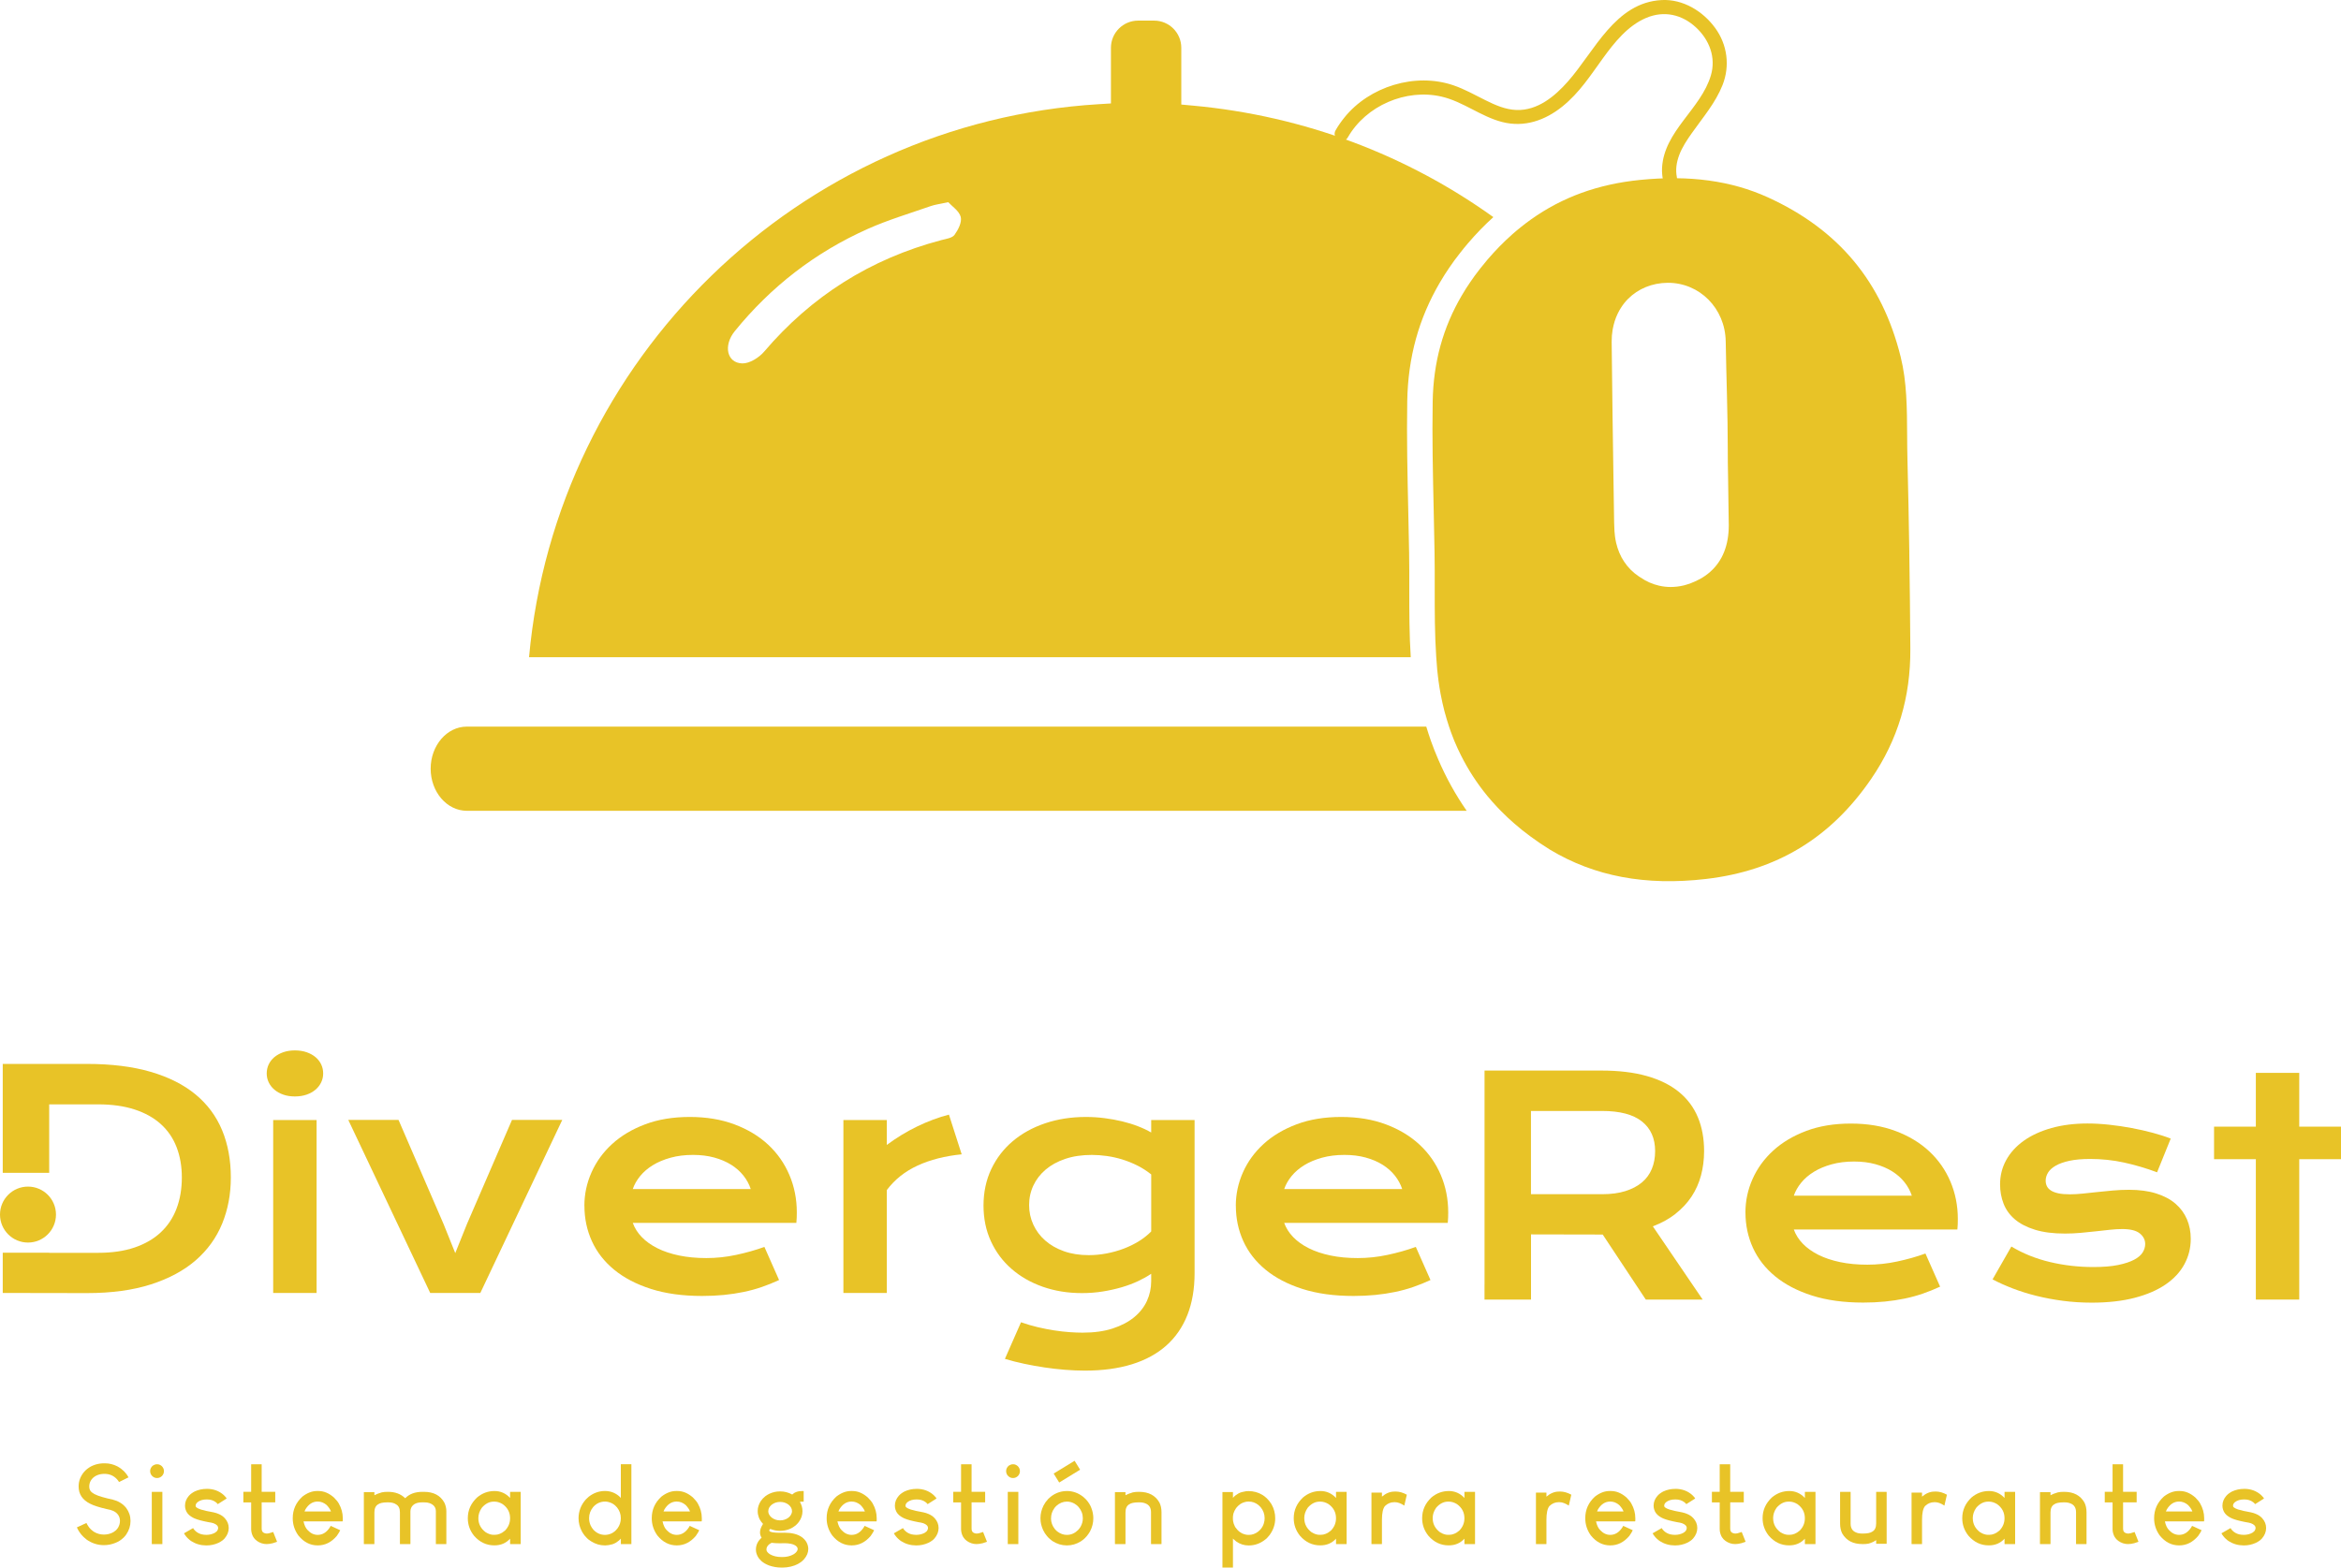 <?xml version="1.0" encoding="UTF-8"?>
<svg id="Capa_2" xmlns="http://www.w3.org/2000/svg" viewBox="0 0 828.04 554.64">
    <defs>
        <style>.cls-1{fill:#e8c327;}.cls-2{fill:#ff80ab;}</style>
    </defs>
    <g id="Capa_1-2">
        <g>
            <path class="cls-1"
                d="M617.38,429.01c0-4.15,.85-8.11,2.54-11.9,1.69-3.79,4.13-7.13,7.31-10.03,3.18-2.9,7.08-5.22,11.69-6.95s9.86-2.59,15.74-2.59,11.1,.87,15.79,2.62c4.68,1.75,8.66,4.14,11.92,7.18,3.27,3.04,5.77,6.62,7.52,10.73,1.74,4.11,2.62,8.52,2.62,13.22,0,.59,0,1.22-.03,1.89s-.06,1.29-.13,1.84h-57.86c.66,1.83,1.72,3.51,3.19,5.03,1.47,1.52,3.31,2.83,5.52,3.94s4.77,1.96,7.67,2.57,6.12,.91,9.64,.91,7.03-.37,10.53-1.12c3.49-.74,6.83-1.68,10.01-2.83l5.19,11.72c-2.01,.93-4.04,1.75-6.09,2.46-2.06,.71-4.2,1.3-6.43,1.76s-4.56,.82-7,1.06-5,.36-7.7,.36c-6.88,0-12.91-.83-18.1-2.49-5.18-1.66-9.52-3.92-13.01-6.79-3.49-2.87-6.12-6.24-7.88-10.11-1.76-3.87-2.64-8.04-2.64-12.5Zm58.85-5.96c-.55-1.69-1.41-3.27-2.57-4.74-1.16-1.47-2.6-2.75-4.33-3.84s-3.73-1.94-6.01-2.57-4.79-.93-7.52-.93c-2.9,0-5.55,.33-7.93,.99-2.39,.66-4.48,1.54-6.27,2.64-1.8,1.11-3.29,2.38-4.48,3.84-1.19,1.45-2.07,2.99-2.62,4.61h41.74Z" />
            <path class="cls-1"
                d="M711.44,441.04c4.15,2.49,8.71,4.32,13.69,5.5,4.98,1.18,10.08,1.76,15.3,1.76,3.53,0,6.46-.24,8.81-.73,2.35-.48,4.23-1.11,5.65-1.87,1.42-.76,2.42-1.62,3.01-2.59,.59-.97,.88-1.95,.88-2.96,0-1.45-.63-2.7-1.89-3.73-1.26-1.04-3.34-1.56-6.25-1.56-1.35,0-2.8,.09-4.36,.26s-3.19,.35-4.9,.54c-1.71,.19-3.49,.37-5.34,.54-1.85,.17-3.72,.26-5.62,.26-4.15,0-7.68-.45-10.6-1.35-2.92-.9-5.3-2.13-7.13-3.68-1.83-1.56-3.16-3.4-3.99-5.52-.83-2.13-1.25-4.42-1.25-6.87,0-3.11,.73-5.98,2.18-8.61,1.45-2.63,3.53-4.9,6.22-6.82,2.7-1.92,5.95-3.41,9.77-4.49,3.82-1.07,8.08-1.61,12.78-1.61,2.45,0,5.02,.15,7.7,.44s5.31,.68,7.91,1.17c2.59,.48,5.08,1.05,7.47,1.69,2.39,.64,4.49,1.32,6.33,2.05l-4.82,11.92c-3.91-1.45-7.8-2.6-11.69-3.45s-7.89-1.27-12-1.27c-2.87,0-5.3,.22-7.29,.65-1.99,.43-3.6,1-4.85,1.71-1.24,.71-2.15,1.52-2.72,2.44s-.86,1.88-.86,2.88c0,.73,.15,1.38,.44,1.97,.29,.59,.78,1.1,1.45,1.53,.67,.43,1.56,.76,2.64,.99,1.09,.23,2.43,.34,4.02,.34,1.45,0,2.99-.09,4.61-.26,1.62-.17,3.32-.35,5.08-.54,1.76-.19,3.59-.37,5.47-.54s3.81-.26,5.78-.26c3.66,0,6.87,.43,9.62,1.3s5.02,2.07,6.82,3.63c1.8,1.56,3.14,3.39,4.04,5.5,.9,2.11,1.35,4.41,1.35,6.9,0,3.21-.74,6.21-2.23,8.97-1.49,2.77-3.7,5.16-6.64,7.18-2.94,2.02-6.59,3.6-10.97,4.74s-9.43,1.71-15.17,1.71c-3.53,0-6.93-.22-10.21-.65-3.28-.43-6.41-1.02-9.38-1.76-2.97-.74-5.76-1.62-8.37-2.62-2.61-1-4.99-2.07-7.13-3.21l6.64-11.61Z" />
            <path class="cls-1"
                d="M797.92,410.14h-14.78v-11.51h14.78v-19.03h15.35v19.03h14.78v11.51h-14.78v49.67h-15.35v-49.67Z" />
            <path class="cls-1"
                d="M592.65,429.45c2.28-1.78,4.17-3.81,5.68-6.09,1.5-2.28,2.62-4.78,3.34-7.49s1.09-5.57,1.09-8.58c0-4.46-.73-8.45-2.2-11.98-1.47-3.53-3.71-6.51-6.71-8.97-3.01-2.45-6.79-4.33-11.35-5.62-4.56-1.3-9.96-1.94-16.18-1.94h-41.22v75.75h-.01v5.29h16.45v-23.07l24.89,.05h.47l15.24,23.02h20.12l-17.63-25.92c3.08-1.17,5.76-2.65,8.04-4.43Zm-11.9-11.07c-1.57,1.31-3.53,2.33-5.86,3.06-2.33,.73-5.05,1.09-8.17,1.09h-25.2v-29.45h25.2c6.26,0,10.94,1.24,14.05,3.71,3.11,2.47,4.67,5.97,4.67,10.5,0,2.32-.39,4.42-1.17,6.3-.78,1.88-1.95,3.48-3.53,4.8Z" />
            <g>
                <g>
                    <path class="cls-1"
                        d="M36.84,517.75h.33c1.47,0,2.91,.35,4.32,1.06,.45,.24,.89,.53,1.33,.85,.22,.15,.57,.45,1.04,.89,.5,.54,.86,.98,1.08,1.31,.19,.28,.37,.57,.52,.85l-3.36,1.66c-.1-.23-.35-.57-.73-1-1.18-1.26-2.65-1.89-4.4-1.89s-3.12,.51-4.19,1.52c-.4,.44-.65,.79-.75,1.04-.31,.59-.46,1.2-.46,1.83v.14c0,.89,.33,1.58,.98,2.06,.3,.23,.58,.42,.85,.56,.67,.36,1.66,.73,2.97,1.1,.98,.28,2.15,.57,3.53,.87,.77,.22,1.41,.45,1.93,.69,.5,.24,1.02,.57,1.56,.98,.48,.4,.89,.82,1.25,1.27,1.02,1.38,1.52,2.9,1.52,4.57v.1c0,1.65-.5,3.21-1.49,4.69-.17,.27-.47,.64-.91,1.1-.59,.54-1.08,.93-1.47,1.16-.41,.26-.86,.49-1.35,.69-1.35,.57-2.75,.85-4.19,.85-2.23,0-4.26-.66-6.12-1.97-.33-.26-.68-.55-1.04-.89-.51-.51-.88-.91-1.08-1.2-.4-.54-.71-1.02-.93-1.43-.23-.44-.36-.7-.39-.79l3.38-1.56c.21,.46,.49,.94,.85,1.43,.17,.24,.42,.53,.77,.87,.5,.45,.91,.76,1.22,.93,1.04,.58,2.13,.87,3.28,.87h.14c1.14,0,2.24-.28,3.28-.85,.28-.17,.58-.39,.89-.66,.35-.35,.6-.66,.77-.95,.44-.76,.66-1.54,.66-2.35,0-1.31-.55-2.37-1.66-3.16-.32-.21-.61-.36-.87-.46-.45-.21-1.15-.4-2.1-.58-2.7-.62-4.67-1.25-5.9-1.89-2.73-1.35-4.09-3.39-4.09-6.13,0-1.83,.6-3.49,1.79-4.98,.39-.46,.8-.87,1.23-1.21,.53-.4,.99-.7,1.39-.91,.44-.23,.96-.44,1.58-.64,1-.3,2.01-.44,3.01-.44Z" />
                    <path class="cls-1"
                        d="M55.48,518.08h.15c.57,0,1.1,.22,1.6,.66,.5,.51,.75,1.09,.75,1.72v.12c0,.58-.22,1.12-.66,1.62-.51,.5-1.09,.75-1.72,.75h-.12c-.59,0-1.13-.22-1.62-.68-.27-.28-.45-.53-.54-.75-.14-.32-.21-.63-.21-.93v-.15c0-.59,.24-1.14,.71-1.66l.29-.25c.45-.29,.9-.44,1.35-.44Zm1.95,9.76v18.46l-.02,.02h-3.7l-.02-.02v-18.46h3.74Z" />
                    <path class="cls-1"
                        d="M73.15,526.78c2.35,0,4.35,.73,6,2.2,.37,.36,.64,.64,.79,.85l.23,.37s-.37,.26-1.04,.66c-.66,.4-1.36,.84-2.1,1.33-.23-.28-.46-.51-.69-.68-.86-.66-1.91-.98-3.14-.98h-.08c-1.35,0-2.43,.32-3.24,.96-.45,.39-.68,.8-.68,1.25,0,.28,.12,.5,.37,.66,.24,.21,.72,.43,1.43,.68,.98,.32,2.49,.66,4.55,1.02,.67,.15,1.24,.33,1.72,.54,.45,.18,.9,.42,1.35,.73,.21,.14,.5,.4,.87,.77,.94,1.03,1.41,2.19,1.41,3.47v.06c0,1.31-.49,2.54-1.47,3.68-.41,.42-.71,.69-.89,.79-.51,.36-.94,.61-1.27,.75-1.31,.6-2.71,.91-4.19,.91h-.14c-1.93,0-3.69-.51-5.29-1.52-.35-.23-.72-.53-1.12-.91-.37-.36-.63-.64-.77-.85-.26-.32-.48-.66-.68-1l3.22-1.85h.02l.15,.27c.14,.22,.37,.48,.68,.77,.58,.54,1.3,.93,2.16,1.16,.57,.13,1.13,.19,1.7,.19,1.13,0,2.14-.25,3.03-.75,.17-.09,.37-.25,.62-.48,.33-.4,.5-.8,.5-1.2,0-.71-.55-1.27-1.64-1.68-.36-.13-1.02-.27-1.99-.42-2.07-.4-3.61-.82-4.63-1.25-.44-.18-.87-.41-1.29-.69-.98-.63-1.62-1.43-1.93-2.41-.15-.44-.23-.9-.23-1.39v-.12c0-1.22,.46-2.37,1.37-3.43,.39-.4,.66-.66,.83-.77,.44-.32,.85-.58,1.23-.77,1.29-.6,2.71-.91,4.26-.91Z" />
                    <path class="cls-1"
                        d="M88.84,518.08h3.7l.02,.02v9.72h4.78l.02,.02v3.7l-.02,.02h-4.78v9.32c0,.72,.24,1.2,.73,1.45,.33,.18,.68,.27,1.04,.27,.5,0,1.22-.17,2.14-.5l.15-.08,1.39,3.49c-.31,.13-.81,.3-1.5,.5-.82,.21-1.54,.31-2.16,.31h-.04c-1.22,0-2.37-.37-3.43-1.12-.18-.13-.42-.33-.71-.62l-.33-.42c-.21-.27-.37-.53-.48-.79-.35-.78-.52-1.57-.52-2.35v-9.45h-2.74l-.02-.02v-3.7l.02-.02h2.74v-9.74Z" />
                    <path class="cls-1"
                        d="M112.1,527.55h.56c1.88,0,3.68,.75,5.42,2.26,.85,.84,1.43,1.56,1.76,2.16,.94,1.66,1.41,3.4,1.41,5.21v.58c0,.36-.03,.54-.08,.54h-13.81c.3,1.38,.78,2.4,1.47,3.09,1.04,1.12,2.22,1.68,3.55,1.68,1.67,0,3.07-.84,4.21-2.53,.22-.42,.35-.64,.39-.66,2.21,1,3.33,1.52,3.36,1.54-.18,.45-.59,1.12-1.22,2.03-1.89,2.22-4.12,3.34-6.69,3.34h-.08c-2.65,0-4.93-1.18-6.83-3.53-1.31-1.84-1.97-3.85-1.97-6.04v-.08c0-3.01,1.15-5.56,3.45-7.64,1.7-1.3,3.4-1.95,5.11-1.95Zm-4.4,7.23h9.36v-.02c-.22-.66-.72-1.4-1.5-2.24-.98-.84-2.04-1.25-3.2-1.25-1.76,0-3.21,.93-4.34,2.8l-.31,.71Z" />
                    <path class="cls-1"
                        d="M137.11,527.84h.17c2.49,0,4.51,.75,6.04,2.26,1.47-1.5,3.48-2.26,6.06-2.26h.6c3.4,0,5.8,1.28,7.21,3.84,.46,1,.69,1.99,.69,2.97v11.61l-.04,.06h-3.63l-.04-.06v-11.57c0-1.39-.77-2.35-2.31-2.88-.48-.17-1.08-.25-1.81-.25h-.75c-2.01,0-3.31,.67-3.9,2.01-.15,.36-.23,.77-.23,1.21v11.48l-.04,.06h-3.63l-.04-.06v-11.15c0-1.38-.44-2.31-1.33-2.82-.68-.49-1.61-.73-2.78-.73h-.31c-1.57,0-2.68,.24-3.34,.73-.85,.51-1.27,1.47-1.27,2.86v11.11l-.06,.06h-3.61l-.06-.06v-18.27l.06-.06h3.61l.06,.06v1.04h.02c.66-.36,1.52-.69,2.58-1,.55-.13,1.24-.19,2.06-.19Z" />
                    <path class="cls-1"
                        d="M174.91,527.55c2.15,0,3.99,.82,5.52,2.45v-2.12l.06-.04h3.65l.04,.04v18.4l-.04,.04h-3.65l-.06-.04v-1.87c-1.44,1.58-3.29,2.37-5.56,2.37h-.02c-2.82,0-5.21-1.14-7.18-3.41-1.47-1.84-2.2-3.9-2.2-6.19v-.02c0-2.83,1.09-5.27,3.28-7.33,1.81-1.52,3.86-2.28,6.15-2.28Zm-5.71,9.61c0,2.03,.87,3.7,2.62,5,.98,.59,1.9,.89,2.78,.89h.42c1.23,0,2.43-.5,3.59-1.5,1.21-1.23,1.81-2.69,1.81-4.36v-.02c0-2.06-.87-3.72-2.62-4.98-.96-.59-1.92-.89-2.85-.89h-.31c-1.54,0-2.94,.71-4.19,2.14-.84,1.18-1.25,2.42-1.25,3.72Z" />
                    <path class="cls-1"
                        d="M223.33,518.1v28.22h-3.72v-1.93c-.22,.23-.43,.44-.64,.64-.39,.32-.73,.57-1.02,.75-.39,.23-.82,.43-1.31,.6-.98,.27-1.81,.41-2.49,.41h-.25c-1.66,0-3.25-.47-4.76-1.41-.31-.18-.64-.41-1-.69-.31-.24-.71-.65-1.22-1.22-.46-.58-.82-1.11-1.08-1.6-.8-1.49-1.2-3.05-1.2-4.69,0-1.23,.22-2.43,.67-3.59,.39-1.03,1.02-2.05,1.91-3.07,.45-.45,.79-.76,1.02-.95,1.74-1.35,3.65-2.03,5.73-2.03h.02c1.8,0,3.4,.56,4.8,1.68,.33,.27,.6,.53,.79,.79h.02v-11.92l.02-.02h3.68l.02,.02Zm-5.02,15.32c-.09-.13-.32-.37-.68-.71-.39-.35-.77-.62-1.16-.81-.86-.41-1.67-.62-2.41-.62-1.67,0-3.09,.64-4.24,1.93-.96,1.17-1.45,2.48-1.45,3.93v.08c0,.88,.19,1.72,.56,2.55,.22,.48,.55,.97,.98,1.49,1.16,1.21,2.52,1.81,4.09,1.81,.77,0,1.55-.18,2.33-.54,.3-.14,.65-.37,1.06-.68l.35-.31c.31-.31,.55-.58,.71-.81,.76-1.07,1.14-2.23,1.14-3.49v-.1c0-1.39-.43-2.63-1.29-3.72Z" />
                    <path class="cls-1"
                        d="M239.09,527.55h.56c1.88,0,3.68,.75,5.42,2.26,.85,.84,1.43,1.56,1.76,2.16,.94,1.66,1.41,3.4,1.41,5.21v.58c0,.36-.03,.54-.08,.54h-13.81c.3,1.38,.78,2.4,1.47,3.09,1.04,1.12,2.22,1.68,3.55,1.68,1.67,0,3.07-.84,4.21-2.53,.22-.42,.35-.64,.39-.66,2.21,1,3.33,1.52,3.36,1.54-.18,.45-.59,1.12-1.22,2.03-1.89,2.22-4.12,3.34-6.69,3.34h-.08c-2.65,0-4.93-1.18-6.83-3.53-1.31-1.84-1.97-3.85-1.97-6.04v-.08c0-3.01,1.15-5.56,3.45-7.64,1.7-1.3,3.4-1.95,5.11-1.95Zm-4.4,7.23h9.36v-.02c-.22-.66-.72-1.4-1.5-2.24-.98-.84-2.04-1.25-3.2-1.25-1.76,0-3.21,.93-4.34,2.8l-.31,.71Z" />
                    <path class="cls-1"
                        d="M283.52,527.57h.73l.02,.02v3.7l-.02,.02h-.85c-.17,0-.32,.03-.46,.1,.6,1.02,.91,2.1,.91,3.26,0,1.38-.43,2.65-1.29,3.82-.14,.22-.43,.55-.87,.98-.81,.72-1.64,1.24-2.49,1.56-1.05,.41-2.15,.62-3.28,.62s-2.33-.23-3.45-.69c-.26,.21-.39,.38-.39,.52v.02c0,.32,.46,.55,1.39,.69,.63,.09,1.44,.13,2.43,.13l1.64-.02c2.51,0,4.5,.5,5.98,1.49,.23,.14,.54,.41,.93,.79,.35,.37,.61,.72,.79,1.04,.44,.8,.66,1.61,.66,2.43,0,1.27-.5,2.48-1.49,3.63-.44,.46-.77,.77-.98,.91-.46,.33-.87,.6-1.23,.79-.31,.17-.68,.33-1.12,.5-.39,.14-.85,.28-1.39,.42-.99,.22-1.92,.33-2.78,.33h-.56c-1.49,0-2.94-.25-4.36-.75-.59-.23-1.11-.48-1.56-.75-.33-.19-.7-.46-1.1-.79-.46-.45-.73-.74-.81-.87-.27-.36-.46-.67-.58-.93-.37-.75-.56-1.47-.56-2.18v-.31c0-.45,.1-.98,.31-1.6,.15-.4,.35-.78,.6-1.16,.15-.23,.41-.53,.75-.89l.35-.33c-.37-.57-.56-1.17-.56-1.81v-.13c0-.85,.35-1.83,1.06-2.95-.49-.54-.8-.95-.95-1.23-.14-.19-.32-.53-.52-1.02-.27-.76-.41-1.47-.41-2.14v-.25c0-1.16,.37-2.31,1.1-3.45,.18-.27,.41-.56,.69-.87,.46-.46,.78-.75,.96-.87,.45-.33,.94-.62,1.47-.87,1.18-.53,2.38-.79,3.59-.79h.21c1.45,0,2.85,.37,4.19,1.1,.3-.27,.55-.46,.75-.58,.75-.42,1.59-.64,2.55-.64Zm-12.42,20.64v.06c0,.58,.42,1.13,1.25,1.66,1.13,.66,2.52,.98,4.17,.98h.21c1.45,0,2.74-.3,3.86-.91,.27-.14,.55-.35,.85-.62,.48-.48,.71-.92,.71-1.33,0-.58-.42-1.07-1.27-1.47-.28-.13-.65-.25-1.1-.35-.76-.14-1.42-.21-1.99-.21l-2.16,.02c-.98,0-1.88-.06-2.7-.17-.24,.12-.5,.27-.77,.46-.71,.57-1.06,1.19-1.06,1.87Zm.64-13.54c0,.85,.41,1.61,1.22,2.28,.86,.66,1.84,.98,2.93,.98h.08c.96,0,1.86-.26,2.68-.79,.67-.45,1.12-1.03,1.37-1.74,.08-.26,.12-.5,.12-.73,0-.86-.41-1.63-1.23-2.3-.85-.64-1.84-.96-2.97-.96s-2.07,.31-2.93,.95c-.84,.67-1.25,1.44-1.25,2.31Z" />
                    <path class="cls-1"
                        d="M300.95,527.55h.56c1.88,0,3.68,.75,5.42,2.26,.85,.84,1.43,1.56,1.76,2.16,.94,1.66,1.41,3.4,1.41,5.21v.58c0,.36-.03,.54-.08,.54h-13.81c.3,1.38,.78,2.4,1.47,3.09,1.04,1.12,2.22,1.68,3.55,1.68,1.67,0,3.07-.84,4.21-2.53,.22-.42,.35-.64,.39-.66,2.21,1,3.33,1.52,3.36,1.54-.18,.45-.59,1.12-1.22,2.03-1.89,2.22-4.12,3.34-6.69,3.34h-.08c-2.65,0-4.93-1.18-6.83-3.53-1.31-1.84-1.97-3.85-1.97-6.04v-.08c0-3.01,1.15-5.56,3.45-7.64,1.7-1.3,3.4-1.95,5.11-1.95Zm-4.4,7.23h9.36v-.02c-.22-.66-.72-1.4-1.5-2.24-.98-.84-2.04-1.25-3.2-1.25-1.76,0-3.21,.93-4.34,2.8l-.31,.71Z" />
                    <path class="cls-1"
                        d="M324.24,526.78c2.35,0,4.35,.73,6,2.2,.37,.36,.64,.64,.79,.85l.23,.37s-.37,.26-1.04,.66c-.66,.4-1.36,.84-2.1,1.33-.23-.28-.46-.51-.69-.68-.86-.66-1.91-.98-3.14-.98h-.08c-1.35,0-2.43,.32-3.24,.96-.45,.39-.68,.8-.68,1.25,0,.28,.12,.5,.37,.66,.24,.21,.72,.43,1.43,.68,.98,.32,2.49,.66,4.55,1.02,.67,.15,1.24,.33,1.72,.54,.45,.18,.9,.42,1.35,.73,.21,.14,.5,.4,.87,.77,.94,1.03,1.41,2.19,1.41,3.47v.06c0,1.31-.49,2.54-1.47,3.68-.41,.42-.71,.69-.89,.79-.51,.36-.94,.61-1.27,.75-1.31,.6-2.71,.91-4.19,.91h-.14c-1.93,0-3.69-.51-5.29-1.52-.35-.23-.72-.53-1.12-.91-.37-.36-.63-.64-.77-.85-.26-.32-.48-.66-.68-1l3.22-1.85h.02l.15,.27c.14,.22,.37,.48,.68,.77,.58,.54,1.3,.93,2.16,1.16,.57,.13,1.13,.19,1.7,.19,1.13,0,2.14-.25,3.03-.75,.17-.09,.37-.25,.62-.48,.33-.4,.5-.8,.5-1.2,0-.71-.55-1.27-1.64-1.68-.36-.13-1.02-.27-1.99-.42-2.07-.4-3.61-.82-4.63-1.25-.44-.18-.87-.41-1.29-.69-.98-.63-1.62-1.43-1.93-2.41-.15-.44-.23-.9-.23-1.39v-.12c0-1.22,.46-2.37,1.37-3.43,.39-.4,.66-.66,.83-.77,.44-.32,.85-.58,1.23-.77,1.29-.6,2.71-.91,4.26-.91Z" />
                    <path class="cls-1"
                        d="M339.94,518.08h3.7l.02,.02v9.72h4.78l.02,.02v3.7l-.02,.02h-4.78v9.32c0,.72,.24,1.2,.73,1.45,.33,.18,.68,.27,1.04,.27,.5,0,1.22-.17,2.14-.5l.15-.08,1.39,3.49c-.31,.13-.81,.3-1.5,.5-.82,.21-1.54,.31-2.16,.31h-.04c-1.22,0-2.37-.37-3.43-1.12-.18-.13-.42-.33-.71-.62l-.33-.42c-.21-.27-.37-.53-.48-.79-.35-.78-.52-1.57-.52-2.35v-9.45h-2.74l-.02-.02v-3.7l.02-.02h2.74v-9.74Z" />
                    <path class="cls-1"
                        d="M358.25,518.08h.15c.57,0,1.1,.22,1.6,.66,.5,.51,.75,1.09,.75,1.72v.12c0,.58-.22,1.12-.66,1.62-.51,.5-1.09,.75-1.72,.75h-.12c-.59,0-1.13-.22-1.62-.68-.27-.28-.45-.53-.54-.75-.14-.32-.21-.63-.21-.93v-.15c0-.59,.24-1.14,.71-1.66l.29-.25c.45-.29,.9-.44,1.35-.44Zm1.95,9.76v18.46l-.02,.02h-3.7l-.02-.02v-18.46h3.74Z" />
                    <path class="cls-1"
                        d="M377.36,527.55c2.1,0,4.01,.67,5.75,2.03,.24,.18,.59,.5,1.04,.96,.89,.99,1.52,2.01,1.89,3.05,.45,1.16,.68,2.36,.68,3.61,0,1.62-.39,3.18-1.18,4.67-.27,.49-.64,1.02-1.1,1.6-.5,.58-.91,.98-1.22,1.22-.35,.28-.68,.52-.98,.71-1.53,.93-3.12,1.39-4.78,1.39h-.17c-1.75,0-3.43-.51-5.03-1.54-.31-.23-.59-.45-.83-.66-.5-.42-.86-.78-1.08-1.08-.27-.31-.52-.64-.75-1-.26-.41-.48-.81-.66-1.2-.6-1.34-.91-2.67-.91-3.99v-.29c0-1.44,.36-2.89,1.08-4.34,.21-.4,.45-.8,.73-1.21,.22-.31,.55-.7,.98-1.18,.63-.58,1.08-.95,1.35-1.12,1.58-1.08,3.31-1.62,5.19-1.62Zm-5.61,9.65c0,1.4,.46,2.67,1.37,3.82,.4,.45,.71,.75,.93,.89,1.02,.77,2.12,1.16,3.32,1.16,1.47,0,2.76-.55,3.9-1.66,.45-.48,.77-.89,.95-1.23,.53-.95,.79-1.94,.79-2.95v-.06c0-1.48-.51-2.81-1.52-3.99-.44-.46-.73-.73-.89-.79-.22-.18-.42-.32-.62-.42-.84-.45-1.7-.68-2.6-.68-1.36,0-2.61,.51-3.74,1.52-.4,.4-.65,.69-.75,.89-.75,1.04-1.12,2.21-1.12,3.51Zm10.3-17.19l-7.39,4.53-.02-.02-1.93-3.12v-.04l7.39-4.51,1.95,3.16Z" />
                    <path class="cls-1"
                        d="M402.78,527.84h.17c3.32,0,5.7,1.25,7.14,3.76,.5,.99,.75,2.15,.75,3.49v11.17l-.04,.06h-3.63l-.04-.06v-11.21c0-1.58-.66-2.62-1.99-3.12-.55-.24-1.26-.37-2.12-.37h-.31c-1.57,0-2.68,.24-3.34,.73-.85,.51-1.27,1.47-1.27,2.86v11.11l-.06,.06h-3.61l-.06-.06v-18.27l.06-.06h3.61l.06,.06v1.04h.02c.66-.36,1.52-.69,2.58-1,.55-.13,1.24-.19,2.06-.19Z" />
                    <path class="cls-1"
                        d="M441.54,527.57c1.86,0,3.54,.46,5.02,1.37,.4,.23,.88,.6,1.45,1.12,.48,.48,.78,.8,.91,.98,.31,.4,.58,.79,.83,1.18,.88,1.54,1.31,3.21,1.31,5,0,2.12-.66,4.08-1.97,5.88-.17,.24-.5,.63-1,1.16l-.35,.29c-1.8,1.5-3.81,2.26-6.04,2.26-1.62,0-3.09-.46-4.4-1.39-.24-.17-.58-.45-1-.85l-.19-.21v10.28h-3.7l-.02-.02v-26.68l.02-.02h3.7v2.03c.46-.49,.75-.76,.87-.83,.39-.3,.72-.52,1-.67,.4-.22,.8-.39,1.2-.5,.3-.09,.81-.2,1.54-.33,.23-.01,.51-.03,.83-.04Zm-5.44,9.24v.77c0,.36,.1,.88,.29,1.56,.15,.42,.32,.8,.5,1.14,.19,.28,.47,.63,.83,1.04,.4,.4,.67,.64,.83,.73,.31,.21,.58,.37,.81,.5,.81,.35,1.54,.52,2.18,.52h.25c1.14,0,2.22-.39,3.24-1.16,.18-.13,.44-.37,.77-.71,.62-.72,1.04-1.47,1.25-2.24,.18-.59,.27-1.19,.27-1.79,0-1.47-.48-2.78-1.45-3.94-.41-.44-.66-.68-.75-.73-1.03-.81-2.17-1.22-3.41-1.22h-.15c-.68,0-1.43,.18-2.24,.54-.4,.18-.84,.49-1.33,.93-.46,.46-.75,.79-.85,.98-.19,.3-.35,.56-.46,.79-.12,.24-.24,.57-.39,.96-.13,.59-.19,1.03-.19,1.31Z" />
                    <path class="cls-1"
                        d="M467.05,527.55c2.15,0,3.99,.82,5.52,2.45v-2.12l.06-.04h3.65l.04,.04v18.4l-.04,.04h-3.65l-.06-.04v-1.87c-1.44,1.58-3.29,2.37-5.56,2.37h-.02c-2.82,0-5.21-1.14-7.18-3.41-1.47-1.84-2.2-3.9-2.2-6.19v-.02c0-2.83,1.09-5.27,3.28-7.33,1.81-1.52,3.87-2.28,6.15-2.28Zm-5.71,9.61c0,2.03,.87,3.7,2.62,5,.98,.59,1.9,.89,2.78,.89h.42c1.23,0,2.43-.5,3.59-1.5,1.21-1.23,1.81-2.69,1.81-4.36v-.02c0-2.06-.87-3.72-2.62-4.98-.96-.59-1.92-.89-2.86-.89h-.31c-1.54,0-2.94,.71-4.19,2.14-.84,1.18-1.25,2.42-1.25,3.72Z" />
                    <path class="cls-1"
                        d="M493.18,527.73h.48c1.27,0,2.59,.37,3.95,1.12v.02c-.54,2.44-.84,3.72-.89,3.84-1.23-.81-2.33-1.21-3.28-1.21h-.31c-1.24,0-2.32,.46-3.26,1.37-.71,.86-1.06,2.5-1.06,4.9v8.49l-.04,.06h-3.61l-.06-.06v-18.11l.06-.04h3.61l.04,.04v1.39c1.41-1.2,2.87-1.79,4.36-1.79Z" />
                    <path class="cls-1"
                        d="M512.47,527.55c2.15,0,3.99,.82,5.52,2.45v-2.12l.06-.04h3.65l.04,.04v18.4l-.04,.04h-3.65l-.06-.04v-1.87c-1.44,1.58-3.29,2.37-5.56,2.37h-.02c-2.82,0-5.21-1.14-7.18-3.41-1.47-1.84-2.2-3.9-2.2-6.19v-.02c0-2.83,1.09-5.27,3.28-7.33,1.81-1.52,3.87-2.28,6.15-2.28Zm-5.71,9.61c0,2.03,.87,3.7,2.62,5,.98,.59,1.9,.89,2.78,.89h.42c1.23,0,2.43-.5,3.59-1.5,1.21-1.23,1.81-2.69,1.81-4.36v-.02c0-2.06-.87-3.72-2.62-4.98-.96-.59-1.92-.89-2.86-.89h-.31c-1.54,0-2.94,.71-4.19,2.14-.84,1.18-1.25,2.42-1.25,3.72Z" />
                    <path class="cls-1"
                        d="M551.36,527.73h.48c1.27,0,2.59,.37,3.95,1.12v.02c-.54,2.44-.84,3.72-.89,3.84-1.23-.81-2.33-1.21-3.28-1.21h-.31c-1.24,0-2.32,.46-3.26,1.37-.71,.86-1.06,2.5-1.06,4.9v8.49l-.04,.06h-3.61l-.06-.06v-18.11l.06-.04h3.61l.04,.04v1.39c1.41-1.2,2.87-1.79,4.36-1.79Z" />
                    <path class="cls-1"
                        d="M569.29,527.55h.56c1.88,0,3.68,.75,5.42,2.26,.85,.84,1.43,1.56,1.75,2.16,.94,1.66,1.41,3.4,1.41,5.21v.58c0,.36-.03,.54-.08,.54h-13.81c.29,1.38,.78,2.4,1.47,3.09,1.04,1.12,2.22,1.68,3.55,1.68,1.67,0,3.07-.84,4.21-2.53,.22-.42,.35-.64,.39-.66,2.21,1,3.33,1.52,3.36,1.54-.18,.45-.58,1.12-1.22,2.03-1.89,2.22-4.12,3.34-6.69,3.34h-.08c-2.65,0-4.93-1.18-6.83-3.53-1.31-1.84-1.97-3.85-1.97-6.04v-.08c0-3.01,1.15-5.56,3.45-7.64,1.7-1.3,3.4-1.95,5.11-1.95Zm-4.4,7.23h9.36v-.02c-.22-.66-.72-1.4-1.5-2.24-.98-.84-2.04-1.25-3.2-1.25-1.76,0-3.21,.93-4.34,2.8l-.31,.71Z" />
                    <path class="cls-1"
                        d="M592.59,526.78c2.35,0,4.35,.73,6,2.2,.37,.36,.64,.64,.79,.85l.23,.37s-.37,.26-1.04,.66c-.66,.4-1.36,.84-2.1,1.33-.23-.28-.46-.51-.69-.68-.86-.66-1.91-.98-3.14-.98h-.08c-1.35,0-2.43,.32-3.24,.96-.45,.39-.67,.8-.67,1.25,0,.28,.12,.5,.37,.66,.24,.21,.72,.43,1.43,.68,.98,.32,2.49,.66,4.55,1.02,.67,.15,1.24,.33,1.72,.54,.45,.18,.9,.42,1.35,.73,.21,.14,.5,.4,.87,.77,.94,1.03,1.41,2.19,1.41,3.47v.06c0,1.31-.49,2.54-1.47,3.68-.41,.42-.71,.69-.89,.79-.51,.36-.94,.61-1.27,.75-1.31,.6-2.71,.91-4.19,.91h-.13c-1.93,0-3.69-.51-5.29-1.52-.35-.23-.72-.53-1.12-.91-.37-.36-.63-.64-.77-.85-.26-.32-.48-.66-.67-1l3.22-1.85h.02l.15,.27c.14,.22,.37,.48,.67,.77,.58,.54,1.3,.93,2.16,1.16,.57,.13,1.13,.19,1.7,.19,1.13,0,2.14-.25,3.03-.75,.17-.09,.37-.25,.62-.48,.33-.4,.5-.8,.5-1.2,0-.71-.55-1.27-1.64-1.68-.36-.13-1.02-.27-1.99-.42-2.07-.4-3.61-.82-4.63-1.25-.44-.18-.87-.41-1.29-.69-.98-.63-1.62-1.43-1.93-2.41-.15-.44-.23-.9-.23-1.39v-.12c0-1.22,.46-2.37,1.37-3.43,.39-.4,.66-.66,.83-.77,.44-.32,.85-.58,1.23-.77,1.29-.6,2.71-.91,4.26-.91Z" />
                    <path class="cls-1"
                        d="M608.28,518.08h3.7l.02,.02v9.72h4.78l.02,.02v3.7l-.02,.02h-4.78v9.32c0,.72,.24,1.2,.73,1.45,.33,.18,.68,.27,1.04,.27,.5,0,1.22-.17,2.14-.5l.15-.08,1.39,3.49c-.31,.13-.81,.3-1.5,.5-.82,.21-1.54,.31-2.16,.31h-.04c-1.22,0-2.37-.37-3.43-1.12-.18-.13-.42-.33-.71-.62l-.33-.42c-.21-.27-.37-.53-.48-.79-.35-.78-.52-1.57-.52-2.35v-9.45h-2.74l-.02-.02v-3.7l.02-.02h2.74v-9.74Z" />
                    <path class="cls-1"
                        d="M632.89,527.55c2.15,0,3.99,.82,5.52,2.45v-2.12l.06-.04h3.65l.04,.04v18.4l-.04,.04h-3.65l-.06-.04v-1.87c-1.44,1.58-3.29,2.37-5.56,2.37h-.02c-2.82,0-5.21-1.14-7.18-3.41-1.47-1.84-2.2-3.9-2.2-6.19v-.02c0-2.83,1.09-5.27,3.28-7.33,1.81-1.52,3.87-2.28,6.15-2.28Zm-5.71,9.61c0,2.03,.87,3.7,2.62,5,.98,.59,1.9,.89,2.78,.89h.42c1.23,0,2.43-.5,3.59-1.5,1.21-1.23,1.81-2.69,1.81-4.36v-.02c0-2.06-.87-3.72-2.62-4.98-.96-.59-1.92-.89-2.86-.89h-.31c-1.54,0-2.94,.71-4.19,2.14-.84,1.18-1.25,2.42-1.25,3.72Z" />
                    <path class="cls-1"
                        d="M658.92,546.32h-.17c-3.32,0-5.7-1.25-7.14-3.76-.5-.99-.75-2.15-.75-3.49v-11.17l.06-.06h3.61l.06,.06v11.21c0,1.58,.66,2.62,1.97,3.12,.55,.25,1.26,.37,2.12,.37h.31c1.57,0,2.68-.24,3.34-.73,.86-.51,1.29-1.47,1.29-2.86v-11.11l.04-.06h3.63l.04,.06v18.27l-.04,.06h-3.63l-.04-.06v-1.23h-.04c-.66,.49-1.51,.89-2.57,1.2-.57,.13-1.26,.19-2.08,.19Z" />
                    <path class="cls-1"
                        d="M684.22,527.73h.48c1.27,0,2.59,.37,3.95,1.12v.02c-.54,2.44-.84,3.72-.89,3.84-1.23-.81-2.33-1.21-3.28-1.21h-.31c-1.24,0-2.32,.46-3.26,1.37-.71,.86-1.06,2.5-1.06,4.9v8.49l-.04,.06h-3.61l-.06-.06v-18.11l.06-.04h3.61l.04,.04v1.39c1.41-1.2,2.87-1.79,4.36-1.79Z" />
                    <path class="cls-1"
                        d="M703.51,527.55c2.15,0,3.99,.82,5.52,2.45v-2.12l.06-.04h3.65l.04,.04v18.4l-.04,.04h-3.65l-.06-.04v-1.87c-1.44,1.58-3.29,2.37-5.56,2.37h-.02c-2.82,0-5.21-1.14-7.18-3.41-1.47-1.84-2.2-3.9-2.2-6.19v-.02c0-2.83,1.09-5.27,3.28-7.33,1.81-1.52,3.87-2.28,6.15-2.28Zm-5.71,9.61c0,2.03,.87,3.7,2.62,5,.98,.59,1.9,.89,2.78,.89h.42c1.23,0,2.43-.5,3.59-1.5,1.21-1.23,1.81-2.69,1.81-4.36v-.02c0-2.06-.87-3.72-2.62-4.98-.96-.59-1.92-.89-2.86-.89h-.31c-1.54,0-2.94,.71-4.19,2.14-.84,1.18-1.25,2.42-1.25,3.72Z" />
                    <path class="cls-1"
                        d="M729.97,527.84h.17c3.32,0,5.7,1.25,7.14,3.76,.5,.99,.75,2.15,.75,3.49v11.17l-.04,.06h-3.63l-.04-.06v-11.21c0-1.58-.66-2.62-1.99-3.12-.55-.24-1.26-.37-2.12-.37h-.31c-1.57,0-2.68,.24-3.34,.73-.85,.51-1.27,1.47-1.27,2.86v11.11l-.06,.06h-3.61l-.06-.06v-18.27l.06-.06h3.61l.06,.06v1.04h.02c.66-.36,1.52-.69,2.58-1,.55-.13,1.24-.19,2.06-.19Z" />
                    <path class="cls-1"
                        d="M747.24,518.08h3.7l.02,.02v9.72h4.78l.02,.02v3.7l-.02,.02h-4.78v9.32c0,.72,.24,1.2,.73,1.45,.33,.18,.68,.27,1.04,.27,.5,0,1.22-.17,2.14-.5l.15-.08,1.39,3.49c-.31,.13-.81,.3-1.5,.5-.82,.21-1.54,.31-2.16,.31h-.04c-1.22,0-2.37-.37-3.43-1.12-.18-.13-.42-.33-.71-.62l-.33-.42c-.21-.27-.37-.53-.48-.79-.35-.78-.52-1.57-.52-2.35v-9.45h-2.74l-.02-.02v-3.7l.02-.02h2.74v-9.74Z" />
                    <path class="cls-1"
                        d="M770.5,527.55h.56c1.88,0,3.68,.75,5.42,2.26,.85,.84,1.43,1.56,1.75,2.16,.94,1.66,1.41,3.4,1.41,5.21v.58c0,.36-.03,.54-.08,.54h-13.81c.29,1.38,.78,2.4,1.47,3.09,1.04,1.12,2.22,1.68,3.55,1.68,1.67,0,3.07-.84,4.21-2.53,.22-.42,.35-.64,.39-.66,2.21,1,3.33,1.52,3.36,1.54-.18,.45-.58,1.12-1.22,2.03-1.89,2.22-4.12,3.34-6.69,3.34h-.08c-2.65,0-4.93-1.18-6.83-3.53-1.31-1.84-1.97-3.85-1.97-6.04v-.08c0-3.01,1.15-5.56,3.45-7.64,1.7-1.3,3.4-1.95,5.11-1.95Zm-4.4,7.23h9.36v-.02c-.22-.66-.72-1.4-1.5-2.24-.98-.84-2.04-1.25-3.2-1.25-1.76,0-3.21,.93-4.34,2.8l-.31,.71Z" />
                    <path class="cls-1"
                        d="M793.79,526.78c2.35,0,4.35,.73,6,2.2,.37,.36,.64,.64,.79,.85l.23,.37s-.37,.26-1.04,.66c-.66,.4-1.36,.84-2.1,1.33-.23-.28-.46-.51-.69-.68-.86-.66-1.91-.98-3.14-.98h-.08c-1.35,0-2.43,.32-3.24,.96-.45,.39-.67,.8-.67,1.25,0,.28,.12,.5,.37,.66,.24,.21,.72,.43,1.43,.68,.98,.32,2.49,.66,4.55,1.02,.67,.15,1.24,.33,1.72,.54,.45,.18,.9,.42,1.35,.73,.21,.14,.5,.4,.87,.77,.94,1.03,1.41,2.19,1.41,3.47v.06c0,1.31-.49,2.54-1.47,3.68-.41,.42-.71,.69-.89,.79-.51,.36-.94,.61-1.27,.75-1.31,.6-2.71,.91-4.19,.91h-.13c-1.93,0-3.69-.51-5.29-1.52-.35-.23-.72-.53-1.12-.91-.37-.36-.63-.64-.77-.85-.26-.32-.48-.66-.67-1l3.22-1.85h.02l.15,.27c.14,.22,.37,.48,.67,.77,.58,.54,1.3,.93,2.16,1.16,.57,.13,1.13,.19,1.7,.19,1.13,0,2.14-.25,3.03-.75,.17-.09,.37-.25,.62-.48,.33-.4,.5-.8,.5-1.2,0-.71-.55-1.27-1.64-1.68-.36-.13-1.02-.27-1.99-.42-2.07-.4-3.61-.82-4.63-1.25-.44-.18-.87-.41-1.29-.69-.98-.63-1.62-1.43-1.93-2.41-.15-.44-.23-.9-.23-1.39v-.12c0-1.22,.46-2.37,1.37-3.43,.39-.4,.66-.66,.83-.77,.44-.32,.85-.58,1.23-.77,1.29-.6,2.71-.91,4.26-.91Z" />
                </g>
                <g>
                    <path class="cls-1"
                        d="M437.12,426.67c0-4.15,.85-8.11,2.54-11.9s4.13-7.13,7.31-10.03c3.18-2.9,7.08-5.22,11.69-6.95s9.86-2.59,15.74-2.59,11.1,.87,15.79,2.62c4.68,1.75,8.66,4.14,11.92,7.18,3.27,3.04,5.77,6.62,7.52,10.73,1.74,4.11,2.62,8.52,2.62,13.22,0,.59,0,1.22-.03,1.89s-.06,1.29-.13,1.84h-57.86c.66,1.83,1.72,3.51,3.19,5.03,1.47,1.52,3.31,2.83,5.52,3.94,2.21,1.11,4.77,1.96,7.67,2.57s6.12,.91,9.64,.91,7.03-.37,10.53-1.12c3.49-.74,6.83-1.68,10.01-2.83l5.19,11.72c-2.01,.93-4.04,1.75-6.09,2.46-2.06,.71-4.2,1.3-6.43,1.76s-4.56,.82-7,1.06-5,.36-7.7,.36c-6.88,0-12.91-.83-18.09-2.49-5.18-1.66-9.52-3.92-13.01-6.79-3.49-2.87-6.12-6.24-7.88-10.11-1.76-3.87-2.64-8.04-2.64-12.5Zm58.85-5.96c-.55-1.69-1.41-3.27-2.57-4.74-1.16-1.47-2.6-2.75-4.33-3.84s-3.73-1.94-6.01-2.57-4.79-.93-7.52-.93c-2.9,0-5.55,.33-7.93,.99-2.38,.66-4.48,1.54-6.27,2.64-1.8,1.11-3.29,2.38-4.48,3.84-1.19,1.45-2.07,2.99-2.62,4.61h41.74Z" />
                    <path class="cls-1"
                        d="M104.3,387.94c-1.52,0-2.9-.21-4.12-.65-1.23-.43-2.27-1.02-3.14-1.76-.86-.74-1.53-1.61-2-2.59-.47-.99-.7-2.03-.7-3.14s.23-2.2,.7-3.19c.47-.98,1.13-1.84,2-2.57,.86-.73,1.91-1.3,3.14-1.74,1.23-.43,2.6-.65,4.12-.65s2.95,.22,4.17,.65c1.23,.43,2.27,1.01,3.14,1.74,.86,.73,1.53,1.58,2,2.57,.47,.99,.7,2.05,.7,3.19s-.23,2.15-.7,3.14c-.47,.99-1.13,1.85-2,2.59-.86,.74-1.91,1.33-3.14,1.76-1.23,.43-2.62,.65-4.17,.65Zm-7.67,8.35h15.35v61.18h-15.35v-61.18Z" />
                    <path class="cls-1"
                        d="M123.18,396.24h17.78l15.92,36.81,4.15,10.32,4.15-10.32,15.92-36.81h17.78l-28.98,61.23h-17.73l-28.98-61.23Z" />
                    <path class="cls-1"
                        d="M206.7,426.67c0-4.15,.85-8.11,2.54-11.9,1.69-3.79,4.13-7.13,7.31-10.03,3.18-2.9,7.08-5.22,11.69-6.95,4.61-1.73,9.86-2.59,15.74-2.59s11.1,.87,15.79,2.62c4.68,1.75,8.66,4.14,11.93,7.18,3.27,3.04,5.77,6.62,7.52,10.73,1.75,4.11,2.62,8.52,2.62,13.22,0,.59,0,1.22-.03,1.89-.02,.67-.06,1.29-.13,1.84h-57.86c.66,1.83,1.72,3.51,3.19,5.03,1.47,1.52,3.31,2.83,5.52,3.94,2.21,1.11,4.77,1.96,7.67,2.57,2.9,.6,6.12,.91,9.64,.91s7.03-.37,10.53-1.12c3.49-.74,6.83-1.68,10.01-2.83l5.19,11.72c-2,.93-4.04,1.75-6.09,2.46-2.06,.71-4.2,1.3-6.43,1.76s-4.56,.82-7,1.06-5,.36-7.7,.36c-6.88,0-12.91-.83-18.1-2.49-5.18-1.66-9.52-3.92-13.01-6.79-3.49-2.87-6.12-6.24-7.88-10.11-1.76-3.87-2.64-8.04-2.64-12.5Zm58.85-5.96c-.55-1.69-1.41-3.27-2.57-4.74-1.16-1.47-2.6-2.75-4.33-3.84-1.73-1.09-3.73-1.94-6.01-2.57s-4.79-.93-7.52-.93c-2.9,0-5.55,.33-7.93,.99-2.38,.66-4.48,1.54-6.27,2.64-1.8,1.11-3.29,2.38-4.48,3.84-1.19,1.45-2.07,2.99-2.62,4.61h41.74Z" />
                    <path class="cls-1"
                        d="M298.32,396.29h15.35v8.81c3.39-2.52,6.96-4.7,10.73-6.53,3.77-1.83,7.52-3.23,11.25-4.2l4.51,14.05c-5.91,.59-11.1,1.91-15.58,3.97-4.48,2.06-8.11,4.95-10.91,8.68v36.4h-15.35v-61.18Z" />
                    <path class="cls-1"
                        d="M361.16,467.84c1.94,.69,3.91,1.27,5.91,1.74,2,.47,3.95,.85,5.83,1.14,1.88,.29,3.69,.5,5.42,.62,1.73,.12,3.27,.18,4.61,.18,4.08,0,7.63-.49,10.65-1.48,3.02-.99,5.55-2.31,7.57-3.97,2.02-1.66,3.53-3.59,4.54-5.78,1-2.2,1.5-4.52,1.5-6.97v-2.64c-1.31,.9-2.85,1.76-4.61,2.59-1.76,.83-3.7,1.56-5.81,2.18-2.11,.62-4.35,1.12-6.71,1.5-2.37,.38-4.81,.57-7.34,.57-5.01,0-9.64-.75-13.9-2.25-4.25-1.5-7.93-3.61-11.04-6.33-3.11-2.71-5.54-5.97-7.28-9.77-1.75-3.8-2.62-8.02-2.62-12.65s.92-9.03,2.75-12.88c1.83-3.85,4.36-7.15,7.6-9.88,3.23-2.73,7.06-4.84,11.48-6.33,4.42-1.49,9.23-2.23,14.41-2.23,2.21,0,4.41,.14,6.58,.42,2.18,.28,4.26,.66,6.25,1.14,1.99,.48,3.85,1.06,5.6,1.74,1.75,.67,3.29,1.41,4.64,2.2v-4.41h15.35v54.18c0,5.57-.85,10.49-2.54,14.78-1.69,4.29-4.17,7.89-7.44,10.81-3.27,2.92-7.32,5.13-12.16,6.64-4.84,1.5-10.39,2.25-16.64,2.25-2.25,0-4.58-.1-7-.29-2.42-.19-4.85-.47-7.28-.83-2.44-.36-4.84-.8-7.21-1.3-2.37-.5-4.64-1.08-6.82-1.74l5.7-12.96Zm2.85-41.48c0,2.46,.49,4.76,1.48,6.92,.99,2.16,2.39,4.04,4.23,5.65,1.83,1.61,4.04,2.87,6.64,3.79,2.59,.92,5.51,1.37,8.76,1.37,2.11,0,4.21-.2,6.3-.6,2.09-.4,4.1-.96,6.01-1.68s3.72-1.61,5.39-2.64c1.68-1.04,3.14-2.19,4.38-3.47v-20.17c-1.56-1.24-3.2-2.3-4.93-3.16-1.73-.86-3.49-1.57-5.29-2.13-1.8-.55-3.61-.96-5.44-1.22-1.83-.26-3.61-.39-5.34-.39-3.53,0-6.66,.47-9.41,1.4s-5.06,2.2-6.95,3.81c-1.88,1.61-3.33,3.48-4.33,5.63-1,2.14-1.5,4.44-1.5,6.9Z" />
                    <g>
                        <path class="cls-1"
                            d="M78.56,399.89c-2.06-4.96-5.19-9.18-9.38-12.65-4.2-3.47-9.5-6.14-15.89-8.01-6.4-1.87-13.93-2.8-22.61-2.8H.97v38.55H17.4v-24.24h17.32c4.91,0,9.21,.61,12.91,1.82,3.7,1.21,6.78,2.93,9.25,5.16,2.47,2.23,4.33,4.94,5.57,8.14,1.24,3.2,1.87,6.78,1.87,10.76s-.62,7.71-1.87,10.99c-1.24,3.29-3.1,6.08-5.57,8.4-2.47,2.32-5.56,4.11-9.25,5.37-3.7,1.26-8,1.89-12.91,1.89H17.4v-.03H.97v14.23l29.81,.05c8.68,0,16.21-1.03,22.61-3.08,6.39-2.06,11.68-4.91,15.87-8.55,4.18-3.65,7.29-7.97,9.33-12.96,2.04-4.99,3.06-10.43,3.06-16.31,0-6.19-1.03-11.76-3.08-16.72Z" />
                        <circle class="cls-1" cx="9.9" cy="429.74" r="9.9" />
                    </g>
                </g>
                <g>
                    <path class="cls-1"
                        d="M518.78,286.87H165.11c-7.04,0-12.78-6.68-12.78-14.89s5.74-14.89,12.78-14.89H504.49c.49,1.63,1.04,3.32,1.66,5.09,.82,2.3,1.7,4.52,2.6,6.58,2.74,6.39,6.11,12.47,10.03,18.11Z" />
                    <g>
                        <polygon class="cls-2"
                            points="601.93 149.57 601.92 149.56 601.92 149.28 601.93 149.57" />
                        <path class="cls-1"
                            d="M675.35,195.37c-.19-11.82-.4-22.39-.65-32.3-.08-2.9-.1-5.83-.12-8.65v-.25c-.05-9.79-.09-19.04-2.29-27.91-6.6-26.58-21.97-45.04-46.98-56.44-12.94-5.89-27.72-7.91-45.2-6.16-14.84,1.49-27.47,6.07-38.6,14-1.15,.82-2.33,1.71-3.51,2.66-1,.79-2,1.63-3,2.51l-.21,.19c-2.97,2.63-5.89,5.62-8.69,8.89-.85,.99-1.67,2-2.52,3.09-1.35,1.71-2.5,3.28-3.54,4.83-1,1.44-1.96,2.96-2.97,4.68-6.69,11.4-10.06,23.67-10.31,37.52-.22,12.64,.07,25.61,.35,38.16,.12,5.1,.22,10.21,.31,15.31,.07,4.39,.07,8.81,.06,12.62v.45c0,7.81,0,15.89,.52,23.67,.1,1.61,.21,3.02,.33,4.33l.02,.27c.07,.76,.15,1.51,.25,2.27,.07,.64,.14,1.21,.22,1.79,.2,1.47,.43,2.96,.74,4.62,.41,2.16,.85,4.13,1.33,6,.07,.26,.14,.53,.22,.79,.41,1.53,.87,3.04,1.35,4.5t0,.02c.48,1.48,1.02,2.94,1.63,4.48,.12,.31,.24,.62,.37,.93,.73,1.74,1.51,3.45,2.32,5.04,2.53,5.06,5.64,9.85,9.26,14.27,1.21,1.46,2.37,2.77,3.52,3.99,.41,.43,.83,.88,1.28,1.33,.78,.79,1.62,1.62,2.56,2.5,.72,.68,1.47,1.35,2.23,2,1.77,1.56,3.65,3.06,5.61,4.5,2.23,1.66,4.58,3.25,7.02,4.76,15.72,9.45,33.77,12.85,55.13,10.37,25.02-2.9,44.16-14.5,58.5-35.46,9.41-13.77,13.93-28.82,13.82-46.01-.07-10.93-.19-22.1-.37-34.16Zm-63.86-9.53c0,7.08-2.21,12.63-6.58,16.49-1.13,1-2.31,1.82-3.6,2.53-1.18,.63-2.26,1.12-3.26,1.49-.73,.27-1.48,.51-2.25,.72l-.19,.05c-1.57,.38-3.13,.57-4.67,.57-1.4,0-2.79-.16-4.15-.48-2.28-.52-4.46-1.48-6.47-2.86-.11-.08-.22-.15-.33-.21l-.27-.17c-2.12-1.41-3.89-3.18-5.26-5.27-1.28-1.9-2.23-4.15-2.81-6.64-.39-1.69-.51-3.11-.57-3.96l-.02-.16c-.06-.87-.1-1.78-.12-3.05l-.22-14.55c-.23-15.06-.46-31.06-.62-46.67l-.03-2.81c-.01-1.38,.1-2.81,.34-4.22,.11-.56,.21-1.07,.33-1.57,.47-1.91,1.16-3.66,2.06-5.26,.15-.27,.33-.58,.54-.88,.75-1.19,1.59-2.25,2.5-3.15,3.59-3.64,8.58-5.68,14.05-5.72,11.28-.05,20.33,9.03,20.52,20.73,.21,12.75,.73,25.61,.73,38.43,0,1.55,.01,3.11,.02,4.66,.03,1.5,.06,3.07,.08,4.64l.24,16.59c0,.14,.01,.28,.01,.42v.31Z" />
                    </g>
                    <path class="cls-1"
                        d="M593.15,62.79c-.56-2.7-.18-5.3,.83-7.99s2.78-5.36,4.49-7.77c3.87-5.48,8.31-10.61,10.81-16.92,2.69-6.79,1.71-14.3-2.6-20.21-4.32-5.94-11.37-10.26-18.91-9.88-16.45,.85-23.71,18.07-33.16,28.79-4.66,5.29-10.74,10.35-18.2,10.11-3.9-.13-7.57-1.75-11.01-3.47-3.73-1.86-7.39-3.93-11.35-5.28-13.45-4.58-29.69,.41-38.54,11.44-1.14,1.42-2.18,2.9-3.09,4.49-1.6,2.8,2.72,5.32,4.32,2.52,6.4-11.23,20.57-17.36,33.17-14.43,7.64,1.77,13.88,7.05,21.46,8.99,7.81,2,15.18-.58,21.29-5.52s9.96-11.06,14.34-17.08c4.02-5.53,8.71-11.43,15.17-14.2s12.8-1.21,17.66,3.27,7.19,10.74,5.33,17.03c-3.51,11.92-16.56,19.64-17.27,32.7-.09,1.58,.09,3.17,.41,4.72,.27,1.32,1.83,2.09,3.08,1.75,1.37-.38,2.02-1.75,1.75-3.08h0Z" />
                    <path class="cls-1"
                        d="M421.93,37.37l-4.09-.38V16.91c0-5.31-4.31-9.62-9.62-9.62h-5.65c-5.3,0-9.62,4.31-9.62,9.62v19.69l-4.22,.26c-106.24,6.42-192.08,90.16-201.6,195.68H499c-.52-7.97-.52-16.1-.52-23.97v-.46c.01-3.77,.01-8.15-.06-12.45-.09-5.08-.19-10.17-.31-15.25-.28-12.65-.57-25.71-.35-38.54,.28-15.44,4.06-29.15,11.55-41.92,1.12-1.91,2.2-3.61,3.28-5.18,1.14-1.7,2.43-3.46,3.91-5.33,.92-1.18,1.83-2.29,2.77-3.39,2.87-3.36,5.88-6.46,8.95-9.23-30.3-21.74-66.63-35.81-106.29-39.45Zm-84.31,45.73c-.8,1.12-2.98,1.41-4.61,1.84-25.28,6.68-46.07,19.93-62.72,39.47-1.79,2.1-5.14,4.23-7.72,4.17-5.46-.13-6.82-6.31-2.65-11.44,12.73-15.67,28.4-27.87,47.12-36.19,7.13-3.17,14.7-5.42,22.1-8.01,1.59-.56,3.31-.76,6.27-1.4,1.3,1.43,3.86,3.08,4.41,5.2,.48,1.88-.89,4.55-2.2,6.37Z" />
                </g>
            </g>
        </g>
    </g>
</svg>